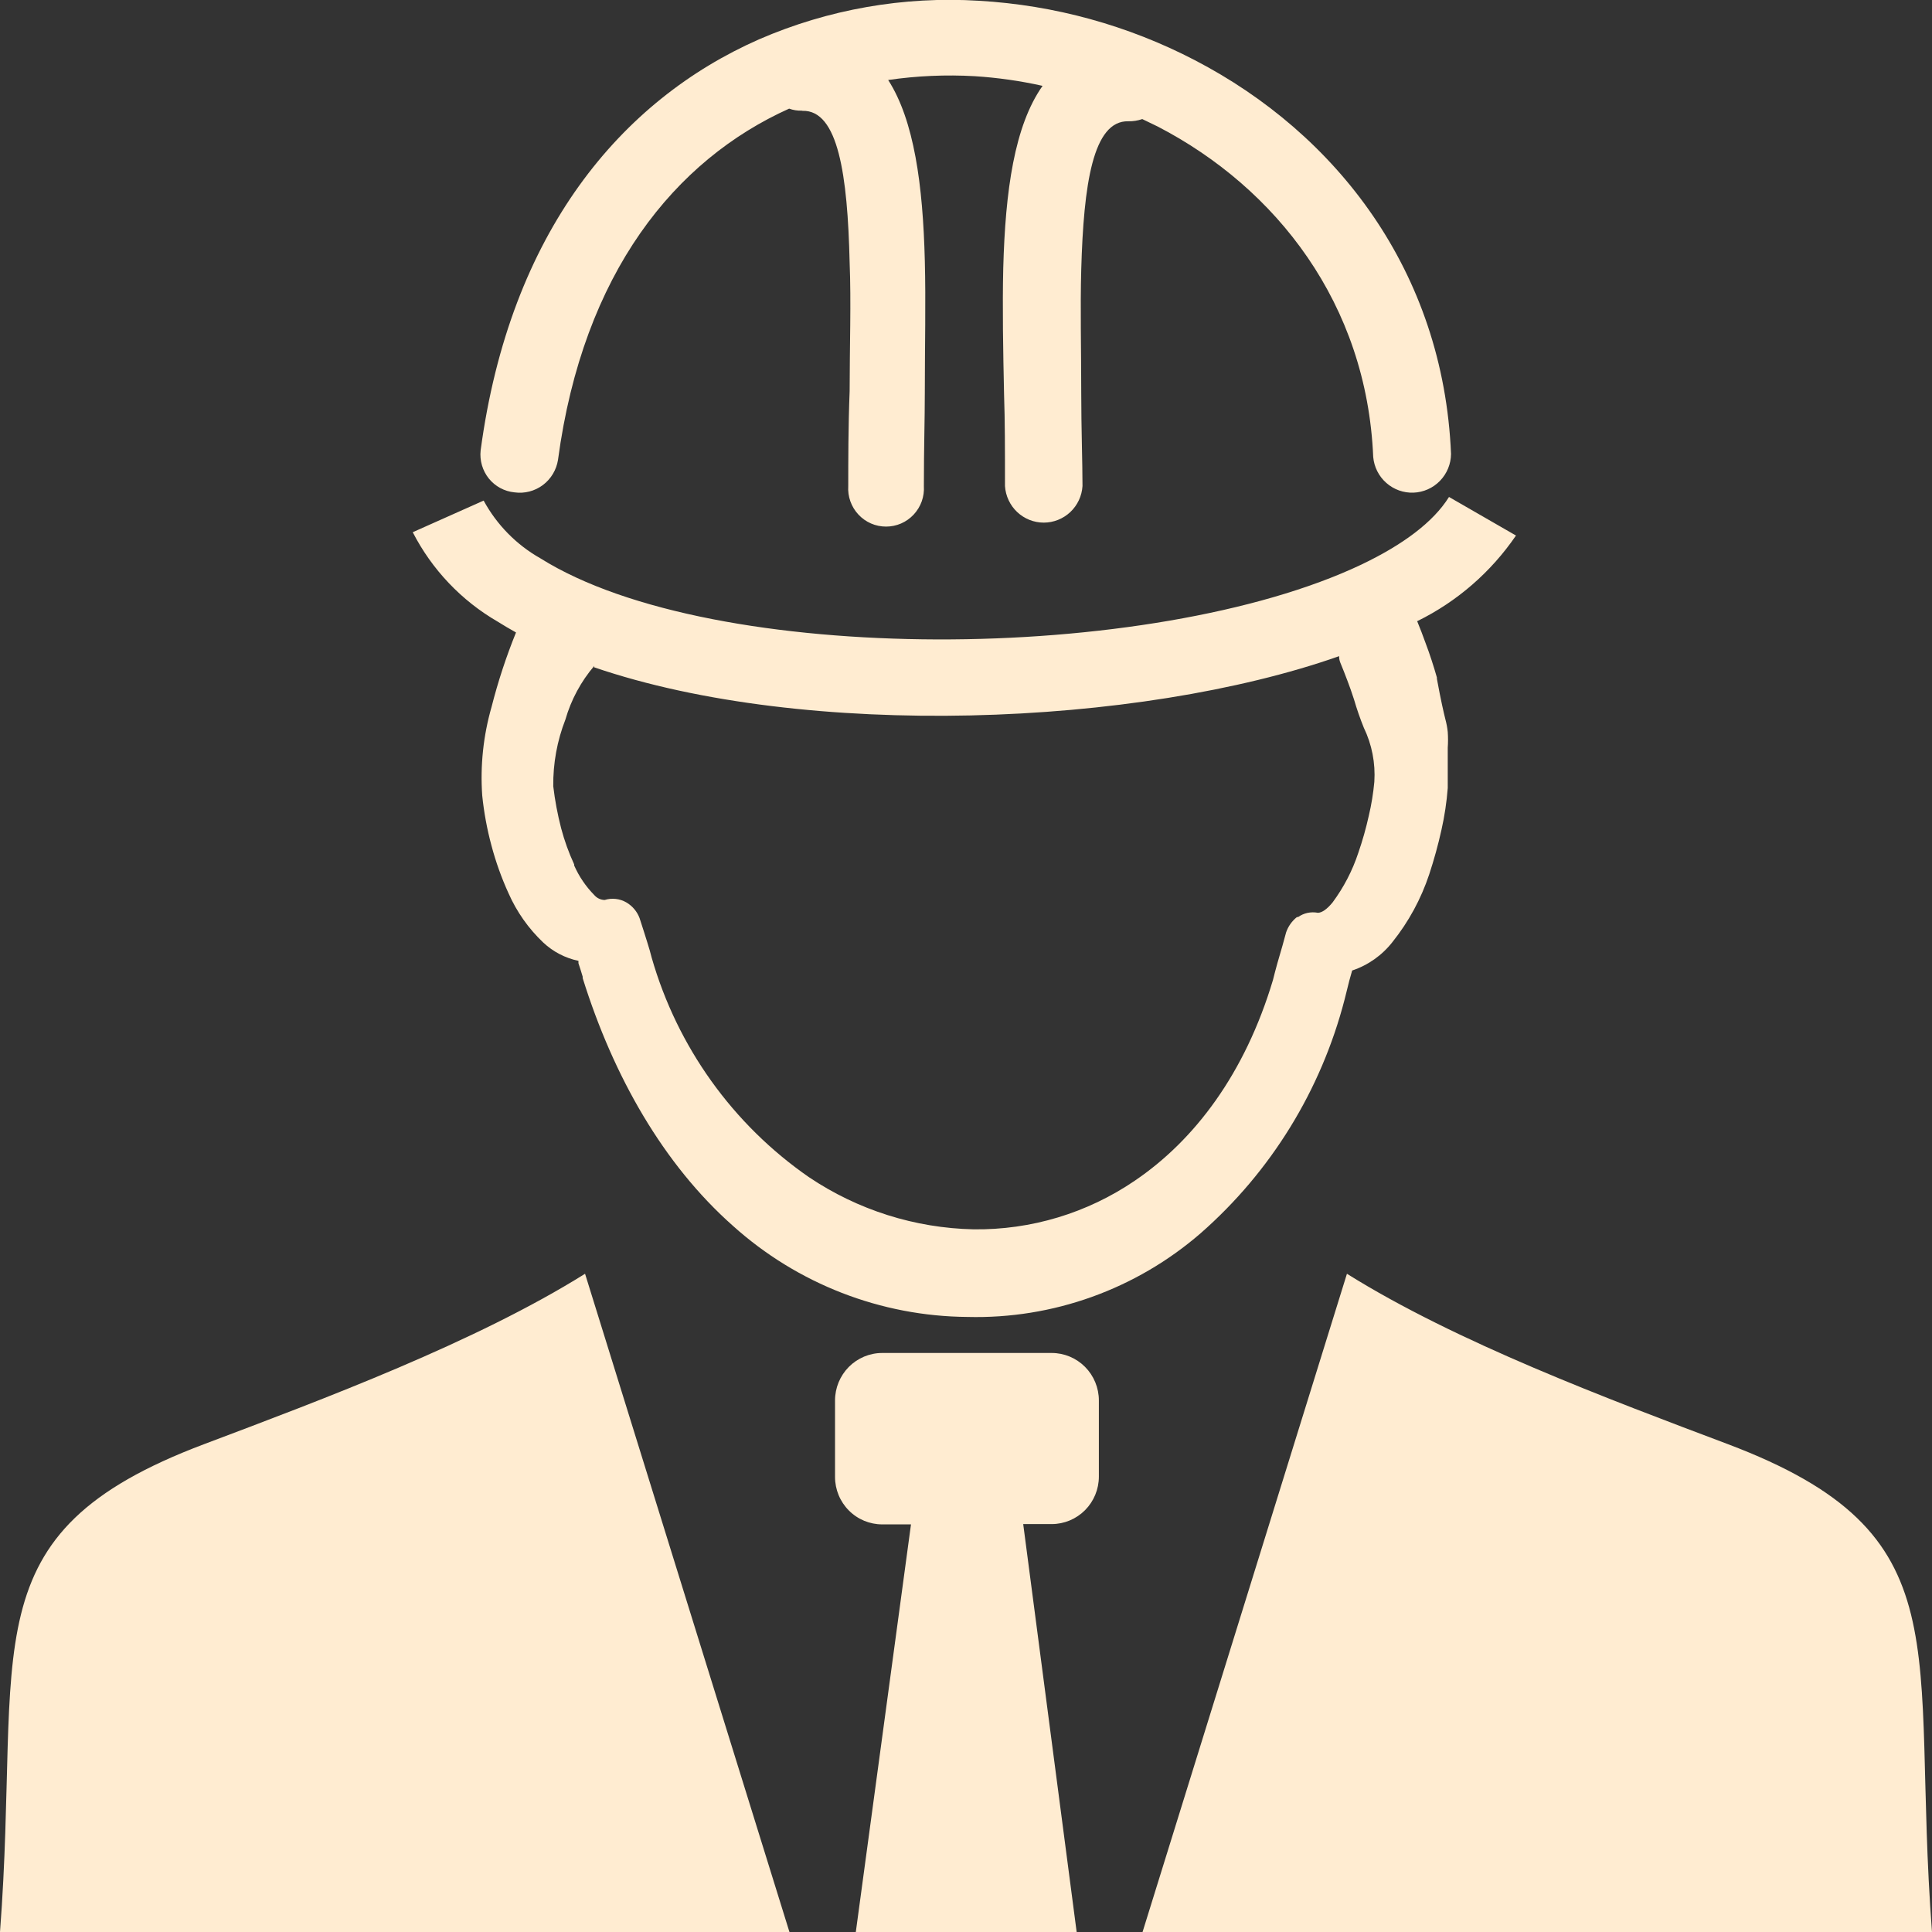 <svg width="57" height="57" viewBox="0 0 57 57" fill="none" xmlns="http://www.w3.org/2000/svg">
<rect x="0" y="0" width="57" height="57" fill="#333333" stroke="none"/>
<g id="civil-engineering-icon 1" clip-path="url(#clip0_8_123)">
<path id="Vector" d="M23.657 3.265C23.529 3.269 23.402 3.249 23.282 3.205C19.923 4.716 17.205 8.038 16.463 13.565C16.417 13.863 16.256 14.131 16.016 14.311C15.775 14.49 15.475 14.568 15.178 14.526C15.031 14.512 14.889 14.468 14.759 14.398C14.63 14.328 14.515 14.233 14.422 14.118C14.33 14.003 14.261 13.87 14.219 13.728C14.178 13.586 14.164 13.437 14.18 13.29C15.043 6.848 18.327 2.953 22.391 1.162C24.436 0.274 26.661 -0.116 28.885 0.023C31.107 0.151 33.277 0.748 35.254 1.777C39.429 3.946 42.583 7.996 42.81 13.393C42.807 13.69 42.69 13.973 42.484 14.186C42.278 14.399 41.999 14.523 41.704 14.535C41.409 14.546 41.121 14.443 40.9 14.247C40.678 14.051 40.54 13.777 40.514 13.482C40.324 8.961 37.657 5.551 34.164 3.737L33.7 3.513C33.569 3.559 33.431 3.581 33.292 3.578C32.243 3.55 31.97 5.444 31.9 7.954C31.868 9.082 31.9 10.333 31.9 11.606C31.9 12.618 31.937 13.654 31.937 14.34C31.919 14.632 31.79 14.906 31.578 15.107C31.365 15.307 31.085 15.419 30.794 15.419C30.503 15.419 30.222 15.307 30.01 15.107C29.797 14.906 29.669 14.632 29.65 14.34C29.65 13.22 29.65 12.422 29.623 11.639C29.595 10.337 29.572 9.069 29.599 7.907C29.66 5.626 29.929 3.709 30.759 2.533C30.101 2.386 29.433 2.291 28.76 2.248C27.906 2.199 27.05 2.237 26.204 2.36C26.969 3.55 27.229 5.453 27.285 7.692C27.317 8.901 27.285 10.221 27.285 11.573C27.285 12.381 27.257 13.202 27.257 14.34C27.267 14.493 27.245 14.647 27.194 14.792C27.142 14.937 27.061 15.069 26.957 15.181C26.852 15.293 26.726 15.383 26.586 15.444C26.445 15.505 26.294 15.536 26.141 15.536C25.988 15.536 25.837 15.505 25.697 15.444C25.557 15.383 25.43 15.293 25.326 15.181C25.221 15.069 25.141 14.937 25.089 14.792C25.037 14.647 25.016 14.493 25.026 14.34C25.026 13.626 25.026 12.576 25.067 11.541C25.067 10.216 25.114 8.919 25.067 7.748C25.007 5.159 24.729 3.242 23.676 3.27L23.657 3.265ZM41.808 18.319C41.897 18.534 41.98 18.753 42.059 18.972C42.184 19.303 42.295 19.644 42.393 19.989V20.026C42.513 20.679 42.592 21.015 42.643 21.221C42.676 21.343 42.7 21.468 42.713 21.594C42.724 21.749 42.724 21.905 42.713 22.06C42.713 22.284 42.713 22.634 42.713 23.217V23.25C42.681 23.666 42.619 24.079 42.527 24.486C42.429 24.929 42.308 25.366 42.166 25.797C41.926 26.52 41.56 27.194 41.085 27.789C40.779 28.182 40.364 28.476 39.893 28.633L39.809 28.931L39.67 29.487C38.977 32.164 37.496 34.569 35.421 36.386C33.512 38.039 31.06 38.919 28.542 38.854C25.988 38.834 23.529 37.879 21.625 36.167C19.58 34.357 18.1 31.768 17.191 28.857V28.815C17.158 28.698 17.112 28.558 17.066 28.418V28.348C16.677 28.267 16.317 28.079 16.027 27.807C15.592 27.395 15.244 26.901 15.002 26.352C14.796 25.9 14.629 25.432 14.501 24.952C14.37 24.466 14.278 23.97 14.227 23.469C14.165 22.585 14.26 21.698 14.505 20.847C14.695 20.102 14.935 19.372 15.224 18.66C15.039 18.557 14.858 18.45 14.686 18.342C13.615 17.722 12.744 16.806 12.177 15.702L14.269 14.769C14.657 15.483 15.237 16.073 15.943 16.472C18.499 18.076 22.998 18.851 27.646 18.865C32.294 18.879 37.1 18.114 40.171 16.654C41.382 16.075 42.286 15.408 42.75 14.662L44.726 15.8C43.989 16.879 42.987 17.749 41.818 18.324L41.808 18.319ZM17.534 19.644C17.14 20.105 16.849 20.646 16.681 21.23C16.436 21.857 16.315 22.525 16.323 23.198C16.372 23.615 16.45 24.028 16.555 24.435C16.652 24.801 16.781 25.159 16.94 25.503V25.535C17.084 25.86 17.285 26.156 17.534 26.408C17.572 26.452 17.619 26.488 17.672 26.513C17.725 26.538 17.782 26.551 17.84 26.552C17.945 26.519 18.056 26.509 18.165 26.521C18.275 26.533 18.38 26.567 18.476 26.622C18.657 26.727 18.797 26.892 18.87 27.089C18.968 27.387 19.032 27.597 19.093 27.789C19.153 27.98 19.186 28.092 19.227 28.255C19.983 30.888 21.622 33.176 23.866 34.73C25.306 35.698 26.991 36.232 28.723 36.269C30.418 36.291 32.079 35.79 33.482 34.833C35.249 33.634 36.729 31.674 37.555 28.918C37.638 28.582 37.731 28.255 37.838 27.896L37.944 27.509C38.005 27.33 38.117 27.173 38.264 27.056H38.297C38.381 26.997 38.476 26.955 38.576 26.933C38.677 26.912 38.781 26.911 38.881 26.93C38.997 26.93 39.15 26.828 39.317 26.622C39.645 26.179 39.901 25.686 40.074 25.162C40.198 24.803 40.302 24.437 40.384 24.066C40.462 23.738 40.516 23.404 40.547 23.068C40.583 22.516 40.476 21.965 40.236 21.468C40.126 21.196 40.03 20.919 39.948 20.637C39.883 20.437 39.818 20.25 39.753 20.082C39.688 19.914 39.614 19.714 39.54 19.541C39.518 19.483 39.507 19.421 39.508 19.359C33.593 21.444 23.778 21.827 17.525 19.686L17.534 19.644ZM57 57C56.355 48.552 58.002 45.258 50.97 42.604C47.458 41.279 42.968 39.6 39.739 37.58L33.709 57H57ZM0 57C0.645 48.552 -1.002 45.249 6.03 42.604C9.542 41.279 14.032 39.6 17.261 37.58L23.291 57H0ZM30.189 44.965H31.028C31.397 44.965 31.751 44.817 32.012 44.555C32.273 44.292 32.42 43.936 32.42 43.565V41.317C32.42 40.946 32.273 40.59 32.012 40.327C31.751 40.065 31.397 39.917 31.028 39.917H26.028C25.659 39.917 25.305 40.065 25.044 40.327C24.783 40.59 24.636 40.946 24.636 41.317V43.575C24.636 43.946 24.783 44.302 25.044 44.564C25.305 44.827 25.659 44.974 26.028 44.974H26.877L25.248 57.009H31.766L30.189 44.974V44.965Z" fill="#FFECD1"/>
</g>
<defs>
<clipPath id="clip0_8_123">
<rect width="57" height="57" fill="white"/>
</clipPath>
</defs>
</svg>
